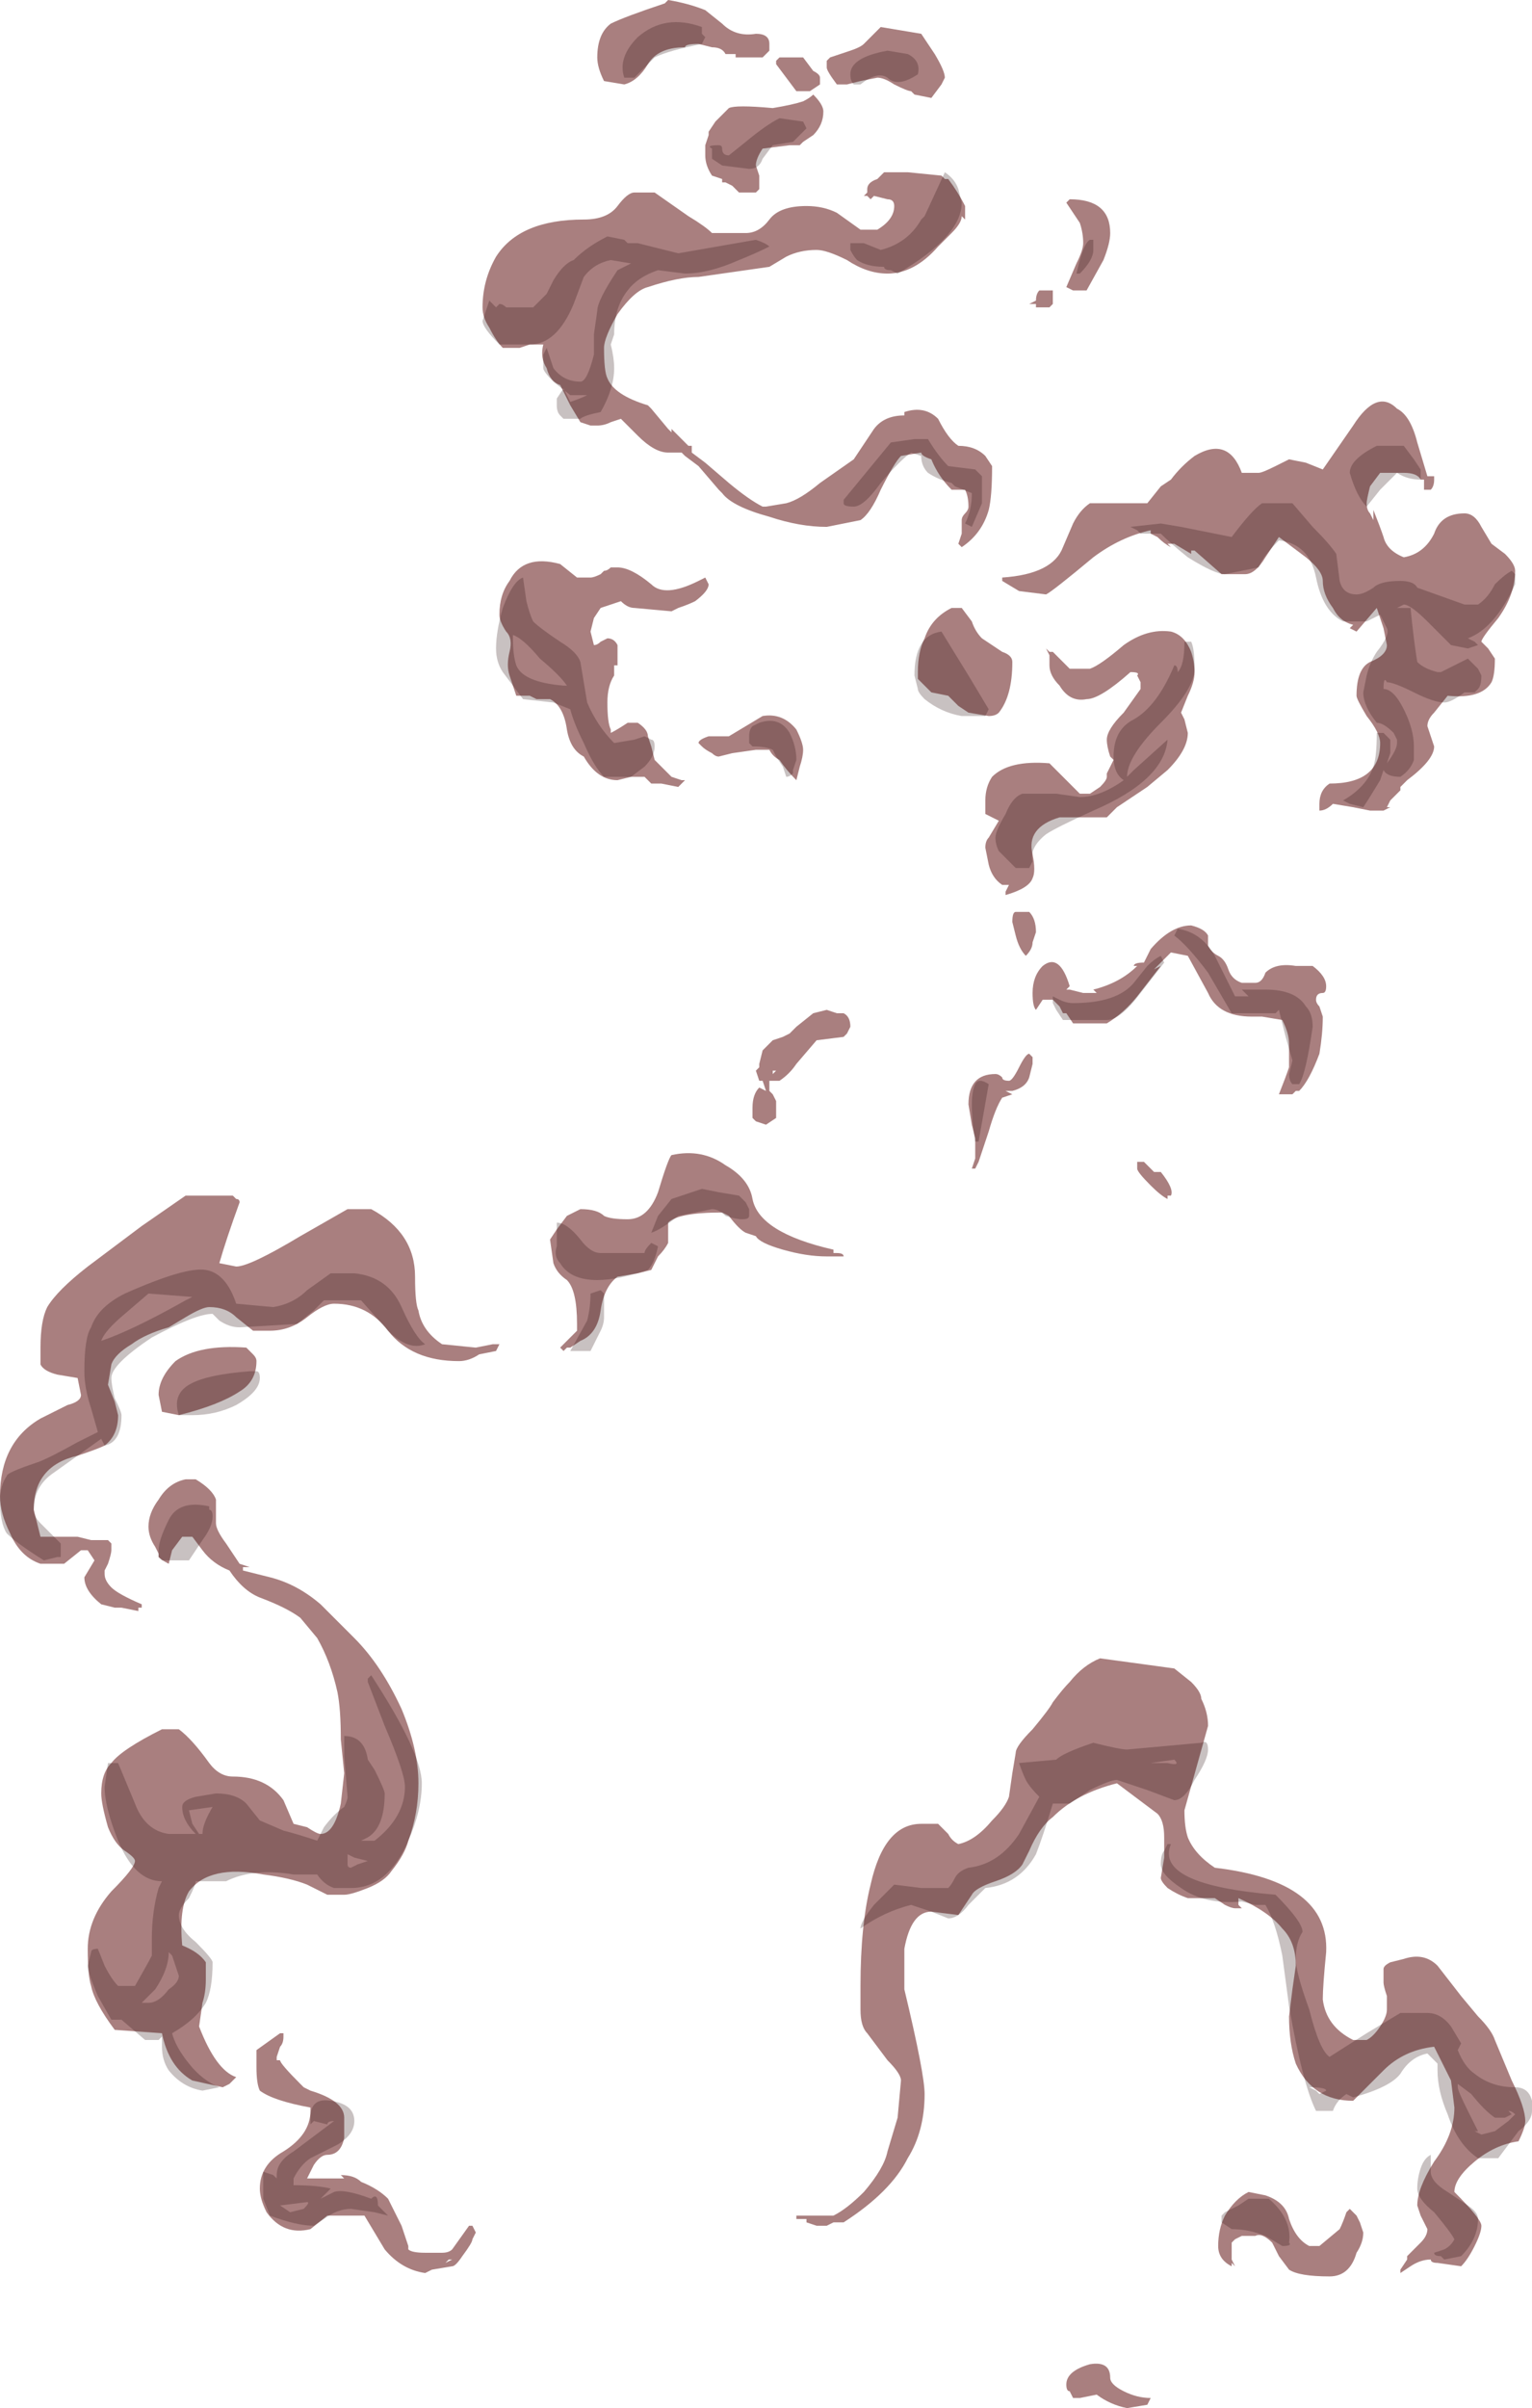 <?xml version="1.0" encoding="UTF-8" standalone="no"?>
<svg xmlns:ffdec="https://www.free-decompiler.com/flash" xmlns:xlink="http://www.w3.org/1999/xlink" ffdec:objectType="shape" height="35.65px" width="22.7px" xmlns="http://www.w3.org/2000/svg">
  <g transform="matrix(1.0, 0.0, 0.0, 1.0, 12.7, 38.9)">
    <path d="M1.15 -38.1 Q1.3 -37.85 1.3 -37.75 L1.25 -37.65 1.1 -37.45 0.85 -37.5 0.8 -37.55 Q0.75 -37.55 0.55 -37.65 0.4 -37.75 0.3 -37.75 L0.05 -37.7 -0.15 -37.65 -0.3 -37.65 Q-0.45 -37.85 -0.45 -37.9 L-0.45 -38.0 -0.4 -38.05 -0.1 -38.15 Q0.05 -38.2 0.1 -38.25 L0.35 -38.5 0.95 -38.4 1.15 -38.1 M1.3 -36.25 L1.35 -36.25 Q1.5 -36.05 1.6 -35.85 L1.6 -35.65 1.55 -35.7 Q1.55 -35.6 1.4 -35.45 L1.2 -35.25 Q0.85 -34.85 0.45 -34.85 0.15 -34.85 -0.15 -35.05 -0.45 -35.2 -0.6 -35.2 -0.85 -35.2 -1.05 -35.1 L-1.3 -34.95 -2.35 -34.8 Q-2.65 -34.8 -3.1 -34.65 -3.3 -34.6 -3.55 -34.25 -3.75 -33.9 -3.75 -33.75 -3.75 -33.4 -3.7 -33.3 -3.6 -33.05 -3.1 -32.9 L-3.05 -32.85 -2.8 -32.55 -2.75 -32.5 -2.75 -32.55 -2.5 -32.3 -2.45 -32.3 -2.45 -32.2 -2.25 -32.05 -1.9 -31.75 Q-1.6 -31.5 -1.4 -31.4 L-1.35 -31.4 -1.05 -31.45 Q-0.85 -31.5 -0.55 -31.75 L-0.05 -32.1 Q0.05 -32.25 0.25 -32.55 0.4 -32.75 0.7 -32.75 L0.7 -32.8 Q1.0 -32.9 1.2 -32.7 1.35 -32.4 1.5 -32.3 1.75 -32.3 1.9 -32.15 L2.0 -32.0 Q2.0 -31.55 1.95 -31.35 1.85 -31.0 1.55 -30.8 L1.5 -30.85 1.55 -31.0 1.55 -31.2 Q1.55 -31.25 1.6 -31.3 1.65 -31.35 1.65 -31.4 1.65 -31.55 1.6 -31.65 L1.4 -31.65 Q1.2 -31.85 1.1 -32.1 0.95 -32.15 0.95 -32.2 L0.65 -32.15 Q0.55 -32.05 0.35 -31.65 0.2 -31.3 0.05 -31.2 L-0.45 -31.1 Q-0.85 -31.1 -1.3 -31.25 -1.85 -31.4 -2.0 -31.6 L-2.05 -31.65 -2.35 -32.0 -2.55 -32.15 -2.6 -32.2 -2.8 -32.2 Q-3.0 -32.2 -3.25 -32.45 L-3.5 -32.7 -3.65 -32.65 Q-3.75 -32.6 -3.85 -32.6 L-3.95 -32.6 -4.1 -32.65 -4.25 -32.9 Q-4.35 -33.1 -4.4 -33.2 -4.55 -33.25 -4.6 -33.45 -4.7 -33.6 -4.65 -33.8 L-4.85 -33.8 -5.0 -33.75 -5.25 -33.75 Q-5.35 -33.85 -5.45 -34.05 -5.55 -34.2 -5.55 -34.35 -5.55 -34.75 -5.35 -35.1 -5.0 -35.65 -4.05 -35.65 -3.7 -35.65 -3.55 -35.85 -3.4 -36.05 -3.3 -36.05 L-3.0 -36.05 -2.5 -35.7 Q-2.25 -35.55 -2.15 -35.45 L-1.65 -35.45 Q-1.45 -35.45 -1.3 -35.65 -1.15 -35.85 -0.75 -35.85 -0.5 -35.85 -0.3 -35.75 L0.05 -35.5 0.3 -35.5 Q0.55 -35.65 0.55 -35.85 0.55 -35.95 0.45 -35.95 L0.25 -36.0 0.2 -35.95 0.15 -36.0 0.1 -36.0 0.15 -36.05 0.15 -36.1 Q0.15 -36.2 0.3 -36.25 L0.4 -36.35 0.75 -36.35 1.25 -36.3 1.3 -36.25 M3.15 -35.95 Q3.75 -35.95 3.75 -35.45 3.75 -35.3 3.65 -35.05 L3.4 -34.6 3.2 -34.6 3.1 -34.65 3.25 -35.0 Q3.35 -35.2 3.35 -35.3 3.35 -35.45 3.3 -35.6 L3.1 -35.9 3.15 -35.95 M2.9 -34.5 L2.9 -34.4 2.85 -34.35 2.65 -34.35 2.65 -34.4 2.55 -34.4 2.65 -34.45 Q2.65 -34.55 2.7 -34.6 L2.9 -34.6 2.9 -34.5 M5.7 -31.9 L5.95 -31.9 Q6.0 -31.9 6.2 -32.0 L6.4 -32.1 6.65 -32.05 6.9 -31.95 7.35 -32.6 Q7.7 -33.15 8.0 -32.85 8.2 -32.75 8.3 -32.35 L8.45 -31.85 8.55 -31.85 8.55 -31.8 Q8.55 -31.7 8.5 -31.65 L8.4 -31.65 8.4 -31.8 8.35 -31.8 Q8.3 -31.9 8.1 -31.9 L7.75 -31.9 7.6 -31.7 Q7.55 -31.5 7.55 -31.45 7.55 -31.35 7.6 -31.3 L7.65 -31.2 7.65 -31.35 Q7.75 -31.1 7.8 -30.95 7.85 -30.75 8.1 -30.65 8.4 -30.7 8.55 -31.0 8.65 -31.3 9.0 -31.3 9.15 -31.3 9.25 -31.1 L9.4 -30.85 9.6 -30.7 Q9.75 -30.55 9.75 -30.45 9.75 -30.1 9.5 -29.75 9.25 -29.45 9.25 -29.4 L9.35 -29.3 9.45 -29.15 Q9.45 -28.9 9.4 -28.8 9.25 -28.55 8.75 -28.6 L8.55 -28.35 Q8.45 -28.25 8.45 -28.15 L8.55 -27.85 Q8.55 -27.65 8.15 -27.35 L8.05 -27.25 8.05 -27.2 7.9 -27.05 7.85 -26.95 7.9 -26.95 7.8 -26.9 7.6 -26.9 7.35 -26.95 7.05 -27.0 Q6.95 -26.9 6.85 -26.9 L6.85 -27.0 Q6.85 -27.2 7.0 -27.3 7.75 -27.3 7.75 -27.9 7.75 -28.05 7.55 -28.3 7.4 -28.55 7.4 -28.6 7.4 -29.0 7.6 -29.1 7.85 -29.2 7.85 -29.35 L7.8 -29.6 7.7 -29.9 7.4 -29.55 7.3 -29.6 7.35 -29.65 Q7.15 -29.7 7.05 -29.9 6.9 -30.1 6.9 -30.3 6.9 -30.45 6.65 -30.65 L6.25 -30.95 6.05 -30.65 Q5.9 -30.4 5.75 -30.4 L5.4 -30.4 5.0 -30.75 4.95 -30.75 4.95 -30.7 4.7 -30.85 4.6 -30.85 4.65 -30.8 Q4.55 -30.85 4.45 -30.95 L4.35 -31.0 4.35 -31.05 Q3.9 -30.95 3.5 -30.65 2.9 -30.15 2.8 -30.1 L2.4 -30.15 2.15 -30.3 2.15 -30.35 Q2.9 -30.4 3.05 -30.8 L3.2 -31.15 Q3.3 -31.35 3.45 -31.45 L4.3 -31.45 4.5 -31.7 4.65 -31.8 Q4.8 -32.0 5.0 -32.15 5.5 -32.45 5.7 -31.9 M1.4 -29.9 L1.55 -29.9 1.7 -29.7 Q1.75 -29.55 1.85 -29.45 L2.15 -29.25 Q2.3 -29.2 2.3 -29.1 2.3 -28.6 2.1 -28.35 2.05 -28.3 1.95 -28.3 L1.65 -28.35 1.5 -28.45 Q1.4 -28.55 1.35 -28.6 L1.1 -28.65 0.9 -28.85 0.9 -28.95 Q0.9 -29.25 1.0 -29.45 1.1 -29.75 1.4 -29.9 M2.85 -29.25 L2.9 -29.25 3.15 -29.0 3.45 -29.0 Q3.6 -29.05 3.95 -29.35 4.3 -29.6 4.65 -29.55 4.85 -29.5 4.95 -29.25 5.0 -29.1 5.0 -28.95 5.0 -28.8 4.9 -28.6 L4.8 -28.35 4.85 -28.25 4.9 -28.05 Q4.9 -27.8 4.6 -27.5 L4.3 -27.25 3.85 -26.95 3.7 -26.8 3.0 -26.8 Q2.5 -26.65 2.6 -26.25 2.65 -26.0 2.6 -25.9 2.55 -25.75 2.2 -25.65 L2.2 -25.7 2.25 -25.8 2.15 -25.8 Q2.0 -25.9 1.95 -26.1 L1.9 -26.35 Q1.9 -26.45 1.95 -26.5 L2.1 -26.75 Q2.0 -26.8 1.9 -26.85 1.9 -26.9 1.9 -27.05 1.9 -27.25 2.0 -27.4 2.25 -27.65 2.85 -27.6 L3.3 -27.15 3.45 -27.15 3.6 -27.25 Q3.7 -27.35 3.7 -27.4 L3.7 -27.45 3.8 -27.65 3.75 -27.7 Q3.7 -27.85 3.7 -27.95 3.7 -28.1 3.95 -28.35 L4.2 -28.7 4.2 -28.8 4.15 -28.9 Q4.2 -28.95 4.05 -28.95 3.6 -28.55 3.4 -28.55 3.15 -28.5 3.0 -28.75 2.85 -28.9 2.85 -29.05 L2.85 -29.2 2.8 -29.3 2.85 -29.25 M6.75 -24.6 Q6.95 -24.45 6.95 -24.3 6.95 -24.2 6.9 -24.2 6.8 -24.2 6.8 -24.1 6.8 -24.05 6.85 -24.0 L6.9 -23.85 Q6.9 -23.6 6.85 -23.3 6.7 -22.9 6.55 -22.75 L6.5 -22.75 6.45 -22.7 6.25 -22.7 Q6.35 -22.95 6.4 -23.1 L6.4 -23.45 Q6.4 -23.6 6.3 -23.8 L6.0 -23.85 5.85 -23.85 Q5.35 -23.85 5.2 -24.2 L4.9 -24.75 4.65 -24.8 4.4 -24.55 4.5 -24.6 4.15 -24.15 Q3.95 -23.9 3.7 -23.75 L3.2 -23.75 3.1 -23.9 3.05 -23.9 3.0 -24.0 Q2.95 -24.05 2.9 -24.1 L2.75 -24.1 2.65 -23.95 Q2.6 -24.0 2.6 -24.2 2.6 -24.45 2.75 -24.6 3.0 -24.8 3.15 -24.3 L3.1 -24.25 3.15 -24.25 3.35 -24.2 3.55 -24.2 3.5 -24.25 Q3.9 -24.35 4.15 -24.6 L4.1 -24.6 Q4.1 -24.65 4.25 -24.65 L4.35 -24.85 Q4.65 -25.2 4.95 -25.2 5.15 -25.15 5.2 -25.05 L5.2 -24.9 Q5.25 -24.8 5.35 -24.75 5.45 -24.7 5.5 -24.55 5.55 -24.4 5.7 -24.35 L5.9 -24.35 Q6.0 -24.35 6.05 -24.5 6.2 -24.65 6.5 -24.6 L6.75 -24.6 M2.4 -25.4 L2.55 -25.4 Q2.65 -25.3 2.65 -25.1 L2.6 -24.95 Q2.6 -24.85 2.5 -24.75 2.4 -24.85 2.35 -25.05 L2.3 -25.25 Q2.3 -25.4 2.35 -25.4 L2.4 -25.4 M2.6 -23.25 L2.6 -23.15 2.55 -22.95 Q2.5 -22.8 2.3 -22.75 L2.2 -22.75 2.3 -22.7 2.15 -22.65 Q2.05 -22.5 1.95 -22.15 L1.8 -21.7 1.75 -21.6 1.7 -21.6 1.75 -21.75 1.75 -22.05 1.7 -22.25 1.65 -22.55 Q1.65 -23.0 2.05 -23.0 2.1 -23.0 2.15 -22.95 2.15 -22.9 2.25 -22.9 2.3 -22.9 2.4 -23.1 2.5 -23.3 2.55 -23.3 L2.6 -23.25 M4.15 -21.6 Q4.15 -21.65 4.15 -21.7 L4.25 -21.7 4.4 -21.55 4.5 -21.55 Q4.7 -21.3 4.65 -21.2 L4.6 -21.2 4.6 -21.15 Q4.5 -21.2 4.35 -21.35 4.15 -21.55 4.15 -21.6 M4.7 -14.2 L4.95 -14.0 Q5.1 -13.85 5.1 -13.75 5.2 -13.55 5.2 -13.35 L4.85 -12.1 Q4.85 -11.85 4.9 -11.7 5.0 -11.45 5.3 -11.25 7.0 -11.05 6.95 -10.0 6.9 -9.5 6.9 -9.3 6.95 -8.9 7.35 -8.7 L7.55 -8.7 Q7.65 -8.75 7.75 -8.9 7.85 -9.05 7.85 -9.15 L7.85 -9.35 Q7.8 -9.5 7.8 -9.55 L7.8 -9.75 Q7.8 -9.8 7.9 -9.85 L8.1 -9.9 Q8.4 -10.0 8.6 -9.8 L8.95 -9.35 9.2 -9.05 Q9.4 -8.85 9.45 -8.7 L9.7 -8.1 Q9.9 -7.7 9.9 -7.5 9.9 -7.4 9.8 -7.2 9.45 -7.15 9.15 -6.9 8.85 -6.65 8.85 -6.45 9.25 -6.05 9.25 -5.95 9.25 -5.85 9.15 -5.65 9.05 -5.45 8.95 -5.35 L8.6 -5.4 Q8.5 -5.4 8.5 -5.45 8.35 -5.45 8.2 -5.35 L8.05 -5.25 8.05 -5.3 8.15 -5.45 8.15 -5.5 8.35 -5.7 Q8.45 -5.8 8.45 -5.9 L8.35 -6.1 8.3 -6.25 Q8.3 -6.5 8.55 -6.9 8.85 -7.3 8.85 -7.7 L8.8 -8.1 8.55 -8.6 Q8.1 -8.55 7.8 -8.25 L7.35 -7.8 Q6.75 -7.8 6.5 -8.35 6.4 -8.65 6.4 -9.05 L6.45 -9.45 6.5 -9.8 Q6.5 -10.15 6.3 -10.35 6.1 -10.6 5.65 -10.8 L5.65 -10.7 5.7 -10.65 5.6 -10.65 Q5.55 -10.65 5.45 -10.7 L5.3 -10.8 4.9 -10.8 Q4.75 -10.85 4.6 -10.95 4.5 -11.05 4.5 -11.1 L4.55 -11.4 4.55 -11.7 Q4.55 -11.95 4.45 -12.05 L3.85 -12.5 Q3.25 -12.35 2.9 -12.0 2.7 -11.85 2.55 -11.5 L2.45 -11.3 Q2.35 -11.15 2.05 -11.05 1.75 -10.95 1.7 -10.85 L1.5 -10.55 1.1 -10.6 Q0.8 -10.6 0.7 -10.05 L0.7 -9.45 Q1.0 -8.2 1.0 -7.9 1.0 -7.35 0.75 -6.95 0.5 -6.45 -0.2 -6.0 L-0.35 -6.0 -0.45 -5.95 -0.6 -5.95 -0.75 -6.0 -0.75 -6.05 -0.9 -6.05 -0.9 -6.1 -0.35 -6.1 Q-0.15 -6.2 0.1 -6.45 0.4 -6.8 0.45 -7.05 L0.6 -7.55 0.65 -8.1 Q0.65 -8.2 0.45 -8.4 L0.15 -8.8 Q0.05 -8.9 0.05 -9.15 L0.05 -9.5 Q0.05 -10.4 0.2 -11.0 0.4 -11.9 0.95 -11.9 L1.2 -11.9 1.35 -11.75 Q1.4 -11.65 1.5 -11.6 1.75 -11.65 2.0 -11.95 2.2 -12.15 2.25 -12.3 L2.3 -12.65 2.35 -12.95 Q2.35 -13.05 2.6 -13.3 2.85 -13.6 2.9 -13.7 3.05 -13.9 3.15 -14.0 3.35 -14.25 3.6 -14.35 L4.7 -14.2 M5.6 -5.75 L5.55 -5.7 Q5.55 -5.65 5.55 -5.6 L5.55 -5.45 5.6 -5.35 5.55 -5.4 5.55 -5.35 Q5.35 -5.45 5.35 -5.65 5.35 -5.9 5.45 -6.1 5.6 -6.35 5.8 -6.45 L6.05 -6.4 Q6.35 -6.3 6.4 -6.05 6.5 -5.75 6.7 -5.65 L6.85 -5.65 7.15 -5.9 Q7.2 -6.0 7.25 -6.15 L7.3 -6.2 7.4 -6.1 7.45 -6.0 7.5 -5.85 Q7.5 -5.7 7.4 -5.55 7.3 -5.2 7.0 -5.2 6.55 -5.2 6.4 -5.3 L6.25 -5.5 6.15 -5.7 Q6.0 -5.85 5.9 -5.8 L5.7 -5.8 5.6 -5.75 M3.45 -3.9 Q3.75 -3.95 3.75 -3.7 3.75 -3.6 3.95 -3.5 4.15 -3.4 4.35 -3.4 L4.3 -3.3 4.0 -3.25 Q3.75 -3.3 3.55 -3.45 L3.3 -3.4 3.2 -3.4 3.15 -3.5 Q3.1 -3.5 3.1 -3.6 3.1 -3.8 3.45 -3.9 M-3.45 -37.65 L-3.75 -37.7 Q-3.85 -37.9 -3.85 -38.05 -3.85 -38.4 -3.65 -38.55 -3.45 -38.65 -2.85 -38.85 L-2.8 -38.9 Q-2.5 -38.85 -2.25 -38.75 L-2.0 -38.55 Q-1.8 -38.35 -1.5 -38.4 -1.3 -38.4 -1.3 -38.25 L-1.3 -38.15 -1.4 -38.05 -1.8 -38.05 -1.8 -38.1 -1.95 -38.1 Q-2.0 -38.2 -2.15 -38.2 L-2.35 -38.25 Q-2.55 -38.25 -2.55 -38.2 -2.95 -38.2 -3.1 -37.95 -3.25 -37.7 -3.45 -37.65 M-0.8 -38.05 L-0.65 -37.85 Q-0.55 -37.8 -0.55 -37.75 -0.55 -37.7 -0.55 -37.65 L-0.7 -37.55 -0.9 -37.55 -1.2 -37.95 -1.2 -38.0 -1.15 -38.05 -0.8 -38.05 M-0.8 -37.4 Q-0.7 -37.45 -0.65 -37.5 -0.5 -37.35 -0.5 -37.25 -0.5 -37.05 -0.65 -36.9 L-0.8 -36.8 -0.85 -36.75 -1.0 -36.75 -1.4 -36.7 Q-1.5 -36.55 -1.5 -36.45 L-1.45 -36.3 -1.45 -36.1 -1.5 -36.05 -1.75 -36.05 -1.85 -36.15 -1.95 -36.2 -2.0 -36.2 -2.0 -36.25 -2.15 -36.3 Q-2.25 -36.45 -2.25 -36.6 L-2.25 -36.75 -2.2 -36.9 -2.2 -36.95 -2.1 -37.1 -1.9 -37.3 Q-1.8 -37.35 -1.25 -37.3 -0.95 -37.35 -0.8 -37.4 M-3.8 -30.4 L-3.75 -30.45 Q-3.7 -30.45 -3.65 -30.5 L-3.55 -30.5 Q-3.35 -30.5 -3.05 -30.25 -2.85 -30.05 -2.35 -30.3 L-2.25 -30.35 -2.2 -30.25 Q-2.2 -30.15 -2.4 -30.0 -2.5 -29.95 -2.65 -29.9 L-2.75 -29.85 -3.3 -29.9 Q-3.4 -29.9 -3.5 -30.0 L-3.8 -29.9 -3.9 -29.75 -3.95 -29.55 -3.9 -29.35 Q-3.85 -29.35 -3.8 -29.4 L-3.7 -29.45 Q-3.6 -29.45 -3.55 -29.35 L-3.55 -29.25 Q-3.55 -29.15 -3.55 -29.05 L-3.6 -29.05 -3.6 -28.9 Q-3.7 -28.75 -3.7 -28.5 -3.7 -28.2 -3.65 -28.1 L-3.65 -28.05 Q-3.55 -28.1 -3.4 -28.2 L-3.25 -28.2 Q-3.1 -28.1 -3.1 -28.0 L-3.05 -27.85 -3.0 -27.65 -2.75 -27.4 -2.6 -27.35 -2.55 -27.35 -2.65 -27.25 -2.9 -27.3 -3.05 -27.3 -3.15 -27.4 -3.35 -27.4 -3.55 -27.35 Q-3.85 -27.35 -4.05 -27.7 -4.25 -27.8 -4.3 -28.1 -4.35 -28.45 -4.55 -28.55 L-4.75 -28.55 -4.85 -28.6 -5.05 -28.6 Q-5.1 -28.75 -5.15 -28.9 -5.2 -29.05 -5.15 -29.25 -5.1 -29.45 -5.2 -29.55 -5.3 -29.7 -5.3 -29.8 -5.3 -30.1 -5.15 -30.3 -4.95 -30.7 -4.4 -30.55 L-4.15 -30.35 Q-4.05 -30.35 -3.95 -30.35 -3.9 -30.35 -3.8 -30.4 M-1.3 -27.8 L-1.5 -27.8 -1.85 -27.75 -2.05 -27.7 Q-2.1 -27.7 -2.15 -27.75 -2.25 -27.8 -2.3 -27.85 L-2.35 -27.9 Q-2.35 -27.95 -2.2 -28.0 -2.1 -28.0 -1.9 -28.0 L-1.4 -28.3 Q-1.1 -28.35 -0.9 -28.1 -0.8 -27.9 -0.8 -27.8 -0.8 -27.7 -0.85 -27.55 L-0.9 -27.35 Q-1.05 -27.5 -1.15 -27.65 -1.25 -27.7 -1.3 -27.8 M-0.2 -23.9 Q-0.1 -23.85 -0.1 -23.7 L-0.15 -23.6 -0.2 -23.55 -0.6 -23.5 -0.9 -23.15 Q-1.0 -23.0 -1.15 -22.9 L-1.3 -22.9 -1.3 -22.75 -1.25 -22.7 -1.2 -22.6 -1.2 -22.35 -1.35 -22.25 -1.5 -22.3 -1.55 -22.35 -1.55 -22.5 Q-1.55 -22.7 -1.45 -22.8 L-1.35 -22.75 -1.4 -22.9 -1.45 -22.9 -1.5 -23.05 -1.45 -23.1 -1.45 -23.15 -1.4 -23.35 -1.25 -23.5 -1.1 -23.55 -1.0 -23.6 -0.9 -23.7 -0.65 -23.9 -0.45 -23.95 -0.3 -23.9 -0.2 -23.9 M-1.2 -23.05 L-1.25 -23.05 -1.25 -23.0 -1.2 -23.05 M-1.95 -21.65 Q-1.6 -21.45 -1.55 -21.15 -1.45 -20.65 -0.35 -20.4 L-0.35 -20.35 -0.3 -20.35 Q-0.2 -20.35 -0.2 -20.3 L-0.45 -20.3 Q-0.75 -20.3 -1.1 -20.4 -1.45 -20.5 -1.5 -20.6 L-1.65 -20.65 Q-1.75 -20.7 -1.9 -20.9 L-2.0 -20.95 Q-2.65 -20.95 -2.8 -20.8 L-2.8 -20.5 Q-2.85 -20.4 -2.95 -20.3 L-3.05 -20.1 -3.25 -20.05 -3.55 -20.0 Q-3.75 -19.85 -3.8 -19.5 -3.85 -19.15 -4.1 -19.05 L-4.25 -18.95 -4.3 -18.95 -4.35 -18.9 -4.4 -18.95 -4.15 -19.2 -4.15 -19.3 Q-4.15 -19.8 -4.3 -19.95 -4.45 -20.05 -4.5 -20.2 L-4.55 -20.55 -4.45 -20.7 -4.3 -20.9 -4.1 -21.0 Q-3.85 -21.0 -3.75 -20.9 -3.65 -20.85 -3.4 -20.85 -3.1 -20.85 -2.95 -21.25 -2.8 -21.75 -2.75 -21.8 -2.3 -21.9 -1.95 -21.65 M-6.5 -19.5 Q-6.45 -19.2 -6.15 -19.0 L-5.65 -18.95 -5.4 -19.0 -5.3 -19.0 -5.35 -18.9 -5.6 -18.85 Q-5.75 -18.75 -5.9 -18.75 -6.6 -18.75 -6.95 -19.2 -7.25 -19.6 -7.75 -19.6 -7.9 -19.6 -8.15 -19.4 -8.4 -19.2 -8.7 -19.2 L-8.95 -19.2 -9.2 -19.4 Q-9.35 -19.55 -9.6 -19.55 -9.7 -19.55 -9.95 -19.4 L-10.2 -19.25 Q-10.55 -19.15 -10.75 -19.0 -11.0 -18.85 -11.05 -18.7 L-11.1 -18.4 -11.0 -18.15 -10.95 -17.95 Q-10.95 -17.65 -11.15 -17.5 -11.25 -17.45 -11.55 -17.35 -12.2 -17.2 -12.2 -16.55 L-12.1 -16.15 -11.55 -16.15 -11.35 -16.1 -11.1 -16.1 -11.05 -16.05 -11.05 -15.95 Q-11.05 -15.9 -11.1 -15.75 L-11.15 -15.65 -11.15 -15.6 Q-11.15 -15.5 -11.05 -15.4 -10.95 -15.3 -10.6 -15.15 L-10.6 -15.1 -10.65 -15.1 -10.65 -15.05 -10.9 -15.1 -11.0 -15.1 -11.2 -15.15 Q-11.45 -15.35 -11.45 -15.55 L-11.3 -15.8 -11.4 -15.95 -11.5 -15.95 -11.75 -15.75 -12.1 -15.75 Q-12.4 -15.85 -12.55 -16.2 -12.7 -16.5 -12.7 -16.75 -12.7 -17.55 -12.1 -17.9 L-11.7 -18.1 Q-11.5 -18.15 -11.5 -18.25 L-11.55 -18.5 -11.85 -18.55 Q-12.05 -18.6 -12.1 -18.7 L-12.1 -18.95 Q-12.1 -19.35 -12.0 -19.55 -11.85 -19.8 -11.4 -20.15 L-10.6 -20.75 -9.95 -21.2 -9.25 -21.2 -9.2 -21.15 Q-9.15 -21.15 -9.15 -21.1 -9.35 -20.55 -9.45 -20.2 L-9.2 -20.15 Q-9.0 -20.15 -8.25 -20.6 L-7.55 -21.0 -7.2 -21.0 Q-6.55 -20.65 -6.55 -20.0 -6.55 -19.6 -6.5 -19.5 M-10.35 -18.25 Q-10.35 -18.5 -10.1 -18.75 -9.75 -19.0 -9.05 -18.95 L-8.95 -18.85 Q-8.9 -18.8 -8.9 -18.75 -8.9 -18.45 -9.15 -18.3 -9.45 -18.1 -10.05 -17.95 L-10.3 -18.0 -10.35 -18.25 M-9.8 -17.0 Q-9.55 -16.85 -9.5 -16.7 L-9.5 -16.35 Q-9.5 -16.25 -9.35 -16.05 L-9.15 -15.75 -9.0 -15.7 -9.1 -15.7 -9.1 -15.65 Q-8.9 -15.6 -8.7 -15.55 -8.3 -15.45 -7.95 -15.15 L-7.45 -14.65 Q-7.05 -14.25 -6.75 -13.6 -6.5 -13.0 -6.5 -12.5 -6.5 -12.05 -6.65 -11.65 -6.7 -11.45 -6.9 -11.2 -7.0 -11.05 -7.25 -10.95 -7.5 -10.85 -7.6 -10.85 L-7.85 -10.85 -8.15 -11.0 Q-8.4 -11.1 -8.8 -11.15 -9.6 -11.3 -9.9 -10.9 -10.05 -10.65 -10.0 -10.1 -9.75 -10.0 -9.65 -9.85 -9.65 -9.8 -9.65 -9.6 -9.65 -9.4 -9.7 -9.25 L-9.75 -8.9 Q-9.5 -8.25 -9.2 -8.15 L-9.3 -8.05 -9.4 -8.0 -9.85 -8.1 Q-10.2 -8.3 -10.3 -8.8 L-11.0 -8.85 Q-11.3 -9.25 -11.35 -9.5 -11.4 -9.65 -11.4 -10.05 -11.4 -10.5 -11.05 -10.9 -10.7 -11.25 -10.7 -11.35 -10.7 -11.4 -10.85 -11.5 -11.0 -11.6 -11.1 -11.85 -11.2 -12.2 -11.2 -12.35 -11.2 -12.65 -11.05 -12.8 -10.9 -13.0 -10.3 -13.3 L-10.05 -13.3 Q-9.85 -13.15 -9.6 -12.8 -9.45 -12.6 -9.25 -12.6 -8.75 -12.6 -8.5 -12.25 L-8.35 -11.9 -8.15 -11.85 Q-8.0 -11.75 -7.95 -11.75 -7.75 -11.75 -7.65 -12.2 L-7.6 -12.65 -7.65 -13.15 Q-7.65 -13.6 -7.7 -13.85 -7.8 -14.3 -8.0 -14.65 L-8.25 -14.95 Q-8.45 -15.1 -8.85 -15.25 -9.1 -15.35 -9.3 -15.65 -9.55 -15.75 -9.7 -15.95 L-9.85 -16.15 -10.0 -16.15 -10.15 -15.95 -10.2 -15.75 Q-10.3 -15.8 -10.35 -15.85 L-10.35 -15.9 -10.4 -16.0 Q-10.5 -16.15 -10.5 -16.3 -10.5 -16.5 -10.35 -16.7 -10.2 -16.95 -9.95 -17.0 L-9.8 -17.0 M-9.1 -14.4 L-9.1 -14.4 M-8.75 -8.4 L-8.75 -8.4 M-8.9 -8.3 L-8.9 -8.55 -8.55 -8.8 -8.5 -8.8 -8.5 -8.75 Q-8.5 -8.65 -8.55 -8.6 L-8.6 -8.45 -8.6 -8.4 -8.55 -8.4 Q-8.55 -8.35 -8.25 -8.05 L-8.2 -8.0 -8.1 -7.95 Q-7.6 -7.8 -7.6 -7.55 L-7.6 -7.25 Q-7.65 -7.0 -7.85 -7.0 -7.95 -7.0 -8.05 -6.85 L-8.15 -6.65 -7.6 -6.65 -7.65 -6.7 Q-7.45 -6.7 -7.35 -6.6 -7.1 -6.5 -6.95 -6.35 L-6.75 -5.95 -6.65 -5.65 -6.65 -5.6 Q-6.6 -5.55 -6.4 -5.55 L-6.15 -5.55 Q-6.05 -5.55 -6.0 -5.6 L-5.75 -5.95 -5.7 -5.95 -5.65 -5.85 -5.7 -5.75 Q-5.7 -5.7 -5.85 -5.5 -5.95 -5.35 -6.0 -5.35 L-6.3 -5.3 -6.4 -5.25 Q-6.75 -5.3 -7.0 -5.6 L-7.3 -6.1 -7.85 -6.1 -8.1 -5.9 Q-8.5 -5.8 -8.75 -6.15 -8.85 -6.35 -8.85 -6.5 -8.85 -6.85 -8.5 -7.05 -8.1 -7.3 -8.1 -7.65 L-8.1 -7.7 Q-8.65 -7.8 -8.85 -7.95 -8.9 -8.05 -8.9 -8.3 M-8.45 -8.15 L-8.45 -8.15 M-6.0 -5.45 L-6.05 -5.45 -6.1 -5.4 -6.0 -5.45" fill="#540000" fill-opacity="0.502" fill-rule="evenodd" stroke="none"/>
    <path d="M0.75 -38.1 Q0.95 -38.0 0.9 -37.8 0.6 -37.6 0.45 -37.75 0.3 -37.85 0.05 -37.65 L-0.05 -37.65 Q-0.1 -37.7 -0.1 -37.8 -0.1 -38.05 0.45 -38.15 L0.75 -38.1 M1.0 -35.7 L1.3 -36.35 Q1.45 -36.25 1.5 -36.1 L1.55 -35.9 Q1.55 -35.4 0.6 -34.85 L0.5 -34.9 Q0.4 -34.9 0.4 -34.95 0.15 -34.95 0.0 -35.05 -0.05 -35.1 -0.1 -35.2 L-0.1 -35.3 0.1 -35.3 0.35 -35.2 Q0.75 -35.3 0.95 -35.65 L1.0 -35.7 M3.3 -34.85 L3.25 -34.85 Q3.35 -35.3 3.45 -35.35 L3.5 -35.35 3.5 -35.2 Q3.5 -35.05 3.3 -34.85 M1.35 -32.0 L1.75 -31.95 1.85 -31.85 1.85 -31.45 1.7 -31.1 1.6 -31.15 Q1.7 -31.35 1.7 -31.6 L1.45 -31.7 1.4 -31.75 Q1.2 -31.8 1.05 -31.9 0.95 -32.0 0.95 -32.15 L0.8 -32.2 Q0.65 -32.1 0.35 -31.75 0.1 -31.4 -0.05 -31.4 -0.2 -31.4 -0.2 -31.45 L-0.2 -31.5 0.5 -32.35 0.85 -32.4 1.05 -32.4 Q1.2 -32.15 1.35 -32.0 M0.9 -28.7 L0.85 -28.9 Q0.85 -29.5 1.25 -29.55 L1.65 -28.9 1.95 -28.4 1.9 -28.3 1.55 -28.3 Q1.25 -28.35 1.0 -28.55 0.9 -28.65 0.9 -28.7 M4.8 -31.1 L5.55 -30.95 Q5.85 -31.35 6.0 -31.45 L6.45 -31.45 6.75 -31.1 Q7.0 -30.85 7.1 -30.7 L7.15 -30.3 Q7.2 -30.1 7.4 -30.1 7.5 -30.1 7.65 -30.2 7.75 -30.3 8.05 -30.3 8.25 -30.3 8.3 -30.2 L9.0 -29.95 9.2 -29.95 Q9.35 -30.05 9.45 -30.25 9.6 -30.4 9.7 -30.45 L9.75 -30.4 9.75 -30.25 Q9.45 -29.6 9.05 -29.45 L9.15 -29.4 9.2 -29.35 9.05 -29.3 8.8 -29.35 8.45 -29.7 Q8.2 -29.95 8.1 -29.95 L8.0 -29.9 8.2 -29.9 Q8.25 -29.4 8.3 -29.1 8.4 -29.0 8.6 -28.95 L8.65 -28.95 9.05 -29.15 9.2 -29.0 9.25 -28.9 Q9.25 -28.75 9.2 -28.7 L9.15 -28.65 9.0 -28.65 Q8.8 -28.5 8.7 -28.5 8.55 -28.5 8.25 -28.65 7.95 -28.8 7.85 -28.8 7.8 -28.9 7.8 -28.7 7.95 -28.7 8.1 -28.4 8.25 -28.1 8.25 -27.85 L8.25 -27.65 Q8.2 -27.5 8.05 -27.4 7.85 -27.4 7.8 -27.5 L7.75 -27.35 Q7.6 -27.1 7.5 -26.95 L7.3 -27.0 7.2 -27.05 Q7.55 -27.25 7.65 -27.55 7.7 -27.7 7.7 -28.05 L7.8 -28.05 7.9 -27.95 7.9 -27.75 7.85 -27.6 Q8.0 -27.8 8.0 -27.9 L8.0 -27.95 7.95 -28.05 Q7.8 -28.2 7.7 -28.2 7.5 -28.45 7.5 -28.65 L7.55 -28.9 Q7.6 -29.1 7.7 -29.25 7.9 -29.5 7.85 -29.6 L7.75 -29.8 7.55 -29.7 7.2 -29.7 Q6.9 -29.85 6.8 -30.35 6.7 -30.85 6.25 -30.9 6.0 -30.65 5.95 -30.5 L5.45 -30.4 Q5.3 -30.4 4.9 -30.65 4.65 -30.85 4.5 -31.0 L4.2 -31.0 4.15 -31.05 4.05 -31.1 4.5 -31.15 4.8 -31.1 M4.95 -29.4 Q5.0 -29.3 5.0 -29.0 5.0 -28.7 4.5 -28.2 4.0 -27.7 4.0 -27.4 L4.1 -27.5 4.6 -27.95 Q4.55 -27.35 3.5 -26.9 2.95 -26.65 2.8 -26.55 2.55 -26.35 2.6 -26.15 L2.55 -26.05 2.35 -26.05 2.1 -26.3 Q2.05 -26.4 2.05 -26.5 2.05 -26.6 2.2 -26.85 2.3 -27.1 2.45 -27.15 L2.95 -27.15 3.3 -27.1 Q3.6 -27.1 3.95 -27.35 3.8 -27.45 3.8 -27.7 3.8 -28.1 4.1 -28.25 4.45 -28.45 4.7 -29.05 4.75 -29.05 4.75 -28.95 4.85 -29.05 4.85 -29.4 L4.95 -29.4 M8.35 -31.95 L8.35 -31.8 Q8.15 -31.8 8.0 -31.9 L7.75 -31.65 7.55 -31.4 Q7.4 -31.55 7.3 -31.9 7.3 -32.1 7.7 -32.3 L8.1 -32.3 8.25 -32.1 8.35 -31.95 M6.05 -23.9 L5.55 -23.9 5.2 -24.5 Q4.9 -24.9 4.7 -25.05 L4.75 -25.15 Q5.1 -25.1 5.3 -24.75 5.5 -24.35 5.6 -24.15 L5.8 -24.15 5.7 -24.25 6.05 -24.25 Q6.5 -24.25 6.65 -24.0 6.75 -23.9 6.75 -23.7 6.65 -23.0 6.55 -22.85 L6.45 -22.85 Q6.4 -22.9 6.4 -23.0 L6.45 -23.2 6.35 -23.55 6.25 -23.95 6.2 -23.9 6.05 -23.9 M1.8 -22.0 L1.75 -22.0 Q1.7 -22.3 1.7 -22.55 1.7 -22.75 1.75 -22.85 1.8 -22.95 1.95 -22.85 L1.8 -22.0 M4.55 -24.65 L4.2 -24.2 Q3.9 -23.8 3.7 -23.8 L3.05 -23.8 2.95 -23.95 2.9 -24.05 2.9 -24.15 3.0 -24.1 Q3.1 -24.05 3.2 -24.05 3.85 -24.05 4.1 -24.35 L4.3 -24.6 Q4.4 -24.7 4.5 -24.75 L4.55 -24.65 M5.9 -10.7 L5.7 -10.75 Q5.15 -10.7 4.8 -10.95 4.5 -11.15 4.5 -11.3 4.5 -11.45 4.55 -11.5 L4.6 -11.6 4.65 -11.6 Q4.4 -11.0 6.2 -10.85 6.6 -10.45 6.6 -10.3 6.5 -10.15 6.5 -9.9 6.5 -9.7 6.7 -9.15 6.85 -8.55 7.0 -8.45 L7.55 -8.8 8.05 -9.1 8.45 -9.1 Q8.65 -9.1 8.8 -8.9 L8.95 -8.65 8.9 -8.55 Q9.0 -8.3 9.15 -8.2 9.4 -8.0 9.75 -8.0 9.95 -8.0 10.0 -7.8 L10.0 -7.65 Q10.0 -7.5 9.8 -7.35 L9.5 -6.95 9.2 -6.95 Q8.9 -7.15 8.75 -7.6 8.6 -7.95 8.6 -8.25 L8.6 -8.35 8.45 -8.5 Q8.2 -8.45 8.05 -8.2 7.9 -8.0 7.35 -7.85 L7.25 -7.9 Q7.1 -7.8 7.05 -7.65 L6.8 -7.65 Q6.6 -8.05 6.4 -9.2 L6.3 -9.95 Q6.2 -10.45 6.05 -10.7 L5.9 -10.7 M6.95 -7.95 Q6.95 -8.0 6.7 -8.0 L6.8 -7.95 6.85 -7.9 6.95 -7.95 M8.9 -8.0 Q8.9 -7.95 9.05 -7.65 L9.2 -7.35 9.15 -7.35 9.25 -7.3 9.45 -7.35 9.65 -7.5 9.75 -7.6 Q9.7 -7.65 9.65 -7.65 L9.7 -7.6 9.6 -7.55 9.45 -7.55 Q9.3 -7.65 9.1 -7.9 L8.9 -8.05 8.9 -8.0 M5.2 -13.0 Q5.2 -12.85 5.0 -12.55 4.85 -12.25 4.7 -12.25 L4.3 -12.4 3.85 -12.55 Q3.75 -12.55 3.45 -12.4 L3.15 -12.2 2.9 -12.2 Q2.75 -11.7 2.65 -11.45 2.4 -11.0 1.9 -10.95 L1.65 -10.7 Q1.5 -10.5 1.35 -10.5 L1.1 -10.6 0.8 -10.7 Q0.4 -10.6 0.05 -10.35 0.05 -10.45 0.25 -10.7 L0.55 -11.0 0.95 -10.95 1.35 -10.95 Q1.4 -11.0 1.45 -11.1 1.5 -11.2 1.65 -11.25 2.1 -11.3 2.4 -11.75 L2.7 -12.3 Q2.55 -12.45 2.5 -12.55 2.45 -12.65 2.4 -12.8 L2.95 -12.85 Q3.05 -12.95 3.5 -13.1 3.9 -13.0 4.0 -13.0 L5.1 -13.1 Q5.2 -13.15 5.2 -13.0 M4.7 -12.85 L4.35 -12.8 4.6 -12.8 Q4.8 -12.75 4.7 -12.85 M5.4 -6.0 L5.4 -6.1 5.45 -6.15 Q5.55 -6.2 5.65 -6.25 L5.8 -6.35 6.1 -6.35 Q6.45 -6.05 6.4 -5.7 6.45 -5.65 6.3 -5.65 L6.05 -5.8 Q5.8 -5.9 5.55 -5.9 L5.4 -6.0 M8.85 -5.75 Q8.8 -5.85 8.55 -6.15 8.3 -6.35 8.3 -6.5 8.3 -6.65 8.35 -6.8 8.4 -6.95 8.5 -7.0 L8.5 -6.75 Q8.5 -6.6 8.75 -6.45 L9.05 -6.25 Q9.2 -6.15 9.2 -6.05 9.2 -5.75 8.95 -5.5 L8.7 -5.45 8.65 -5.5 Q8.55 -5.5 8.55 -5.55 L8.7 -5.6 Q8.8 -5.65 8.85 -5.75 M-3.45 -35.35 L-3.4 -35.3 -3.25 -35.3 -2.65 -35.15 -1.5 -35.35 Q-1.35 -35.3 -1.3 -35.25 -1.5 -35.15 -1.75 -35.05 -2.2 -34.85 -2.55 -34.85 L-2.95 -34.9 Q-3.25 -34.8 -3.4 -34.6 -3.6 -34.35 -3.6 -33.95 L-3.65 -33.8 Q-3.6 -33.6 -3.6 -33.45 -3.6 -33.15 -3.8 -32.8 -4.05 -32.75 -4.1 -32.7 L-4.35 -32.7 -4.4 -32.75 Q-4.45 -32.8 -4.45 -32.9 L-4.45 -33.0 -4.35 -33.15 -4.25 -32.95 Q-4.1 -33.0 -4.0 -33.05 L-4.25 -33.05 -4.5 -33.25 Q-4.65 -33.4 -4.65 -33.45 L-4.65 -33.65 -4.6 -33.75 -4.5 -33.45 Q-4.35 -33.25 -4.1 -33.25 -4.0 -33.25 -3.9 -33.65 L-3.9 -33.95 -3.85 -34.3 Q-3.85 -34.45 -3.55 -34.9 L-3.35 -35.0 -3.65 -35.05 Q-3.9 -35.0 -4.05 -34.8 L-4.2 -34.4 Q-4.45 -33.8 -4.85 -33.8 L-5.3 -33.8 Q-5.55 -34.05 -5.55 -34.15 L-5.45 -34.45 -5.35 -34.35 -5.3 -34.4 Q-5.25 -34.4 -5.2 -34.35 L-4.8 -34.35 -4.6 -34.55 -4.5 -34.75 Q-4.35 -35.0 -4.2 -35.05 -4.0 -35.25 -3.7 -35.4 L-3.45 -35.35 M-3.45 -37.75 Q-3.55 -38.05 -3.25 -38.35 -2.85 -38.7 -2.3 -38.5 L-2.3 -38.4 -2.25 -38.35 -2.3 -38.25 Q-2.8 -38.15 -3.0 -38.05 L-3.3 -37.75 -3.45 -37.75 M-2.0 -36.45 L-2.15 -36.55 -2.15 -36.7 Q-2.25 -36.75 -2.05 -36.75 -2.0 -36.75 -2.0 -36.7 -2.0 -36.6 -1.9 -36.6 L-1.65 -36.8 Q-1.35 -37.05 -1.15 -37.15 L-0.8 -37.1 -0.75 -37.0 -0.95 -36.8 -1.25 -36.75 -1.4 -36.55 Q-1.45 -36.4 -1.6 -36.4 L-2.0 -36.45 M-4.4 -29.4 Q-4.15 -29.25 -4.1 -29.1 L-4.0 -28.5 Q-3.85 -28.15 -3.6 -27.9 L-3.3 -27.95 -3.15 -28.0 -3.05 -27.95 Q-3.0 -27.95 -3.0 -27.85 -3.0 -27.7 -3.15 -27.55 L-3.35 -27.4 -3.75 -27.4 Q-3.9 -27.55 -4.05 -27.9 -4.2 -28.2 -4.25 -28.4 L-4.5 -28.5 -4.95 -28.55 -5.25 -28.95 Q-5.35 -29.1 -5.35 -29.3 -5.35 -29.55 -5.25 -29.9 -5.1 -30.3 -4.95 -30.35 L-4.9 -30.0 Q-4.85 -29.8 -4.8 -29.7 -4.7 -29.6 -4.4 -29.4 M-5.1 -29.45 Q-5.1 -29.2 -5.05 -29.05 -4.95 -28.8 -4.35 -28.75 L-4.3 -28.75 Q-4.4 -28.9 -4.7 -29.15 -4.95 -29.45 -5.1 -29.5 L-5.1 -29.45 M-0.9 -27.65 L-0.95 -27.5 -0.95 -27.45 Q-1.0 -27.4 -1.05 -27.4 L-1.1 -27.55 -1.2 -27.7 -1.25 -27.8 Q-1.35 -27.85 -1.55 -27.85 L-1.6 -27.9 -1.6 -28.0 Q-1.6 -28.1 -1.55 -28.15 L-1.45 -28.2 Q-1.15 -28.3 -1.0 -28.05 -0.9 -27.85 -0.9 -27.65 M-2.05 -21.25 L-1.75 -21.2 -1.65 -21.1 -1.6 -21.0 -1.6 -20.9 Q-1.6 -20.85 -1.7 -20.85 -1.8 -20.85 -1.95 -20.9 -2.05 -21.0 -2.15 -21.0 L-2.65 -20.9 Q-2.9 -20.7 -3.05 -20.65 L-2.95 -20.9 -2.75 -21.15 -2.3 -21.3 -2.05 -21.25 M-8.05 -19.5 L-8.3 -19.3 -9.15 -19.25 Q-9.3 -19.25 -9.45 -19.35 L-9.55 -19.45 Q-9.8 -19.45 -10.45 -19.1 -11.05 -18.7 -11.05 -18.5 -11.05 -18.4 -11.0 -18.2 -10.9 -18.0 -10.9 -17.95 -10.9 -17.55 -11.15 -17.5 L-11.2 -17.6 -11.9 -17.1 Q-12.2 -16.9 -12.2 -16.55 -12.2 -16.45 -12.1 -16.35 L-11.8 -16.05 Q-11.8 -16.0 -11.8 -15.85 L-11.85 -15.85 -12.05 -15.8 Q-12.45 -16.05 -12.6 -16.2 -12.7 -16.35 -12.7 -16.7 -12.7 -16.9 -12.6 -17.05 -12.6 -17.1 -12.15 -17.25 -12.0 -17.3 -11.55 -17.55 L-11.25 -17.7 -11.35 -18.05 Q-11.45 -18.35 -11.45 -18.6 -11.45 -19.1 -11.35 -19.25 -11.25 -19.55 -10.85 -19.75 -9.95 -20.15 -9.65 -20.1 -9.35 -20.05 -9.2 -19.6 L-8.65 -19.55 Q-8.35 -19.6 -8.15 -19.8 L-7.8 -20.05 -7.45 -20.05 Q-6.95 -20.0 -6.75 -19.55 -6.55 -19.1 -6.4 -19.0 -6.65 -18.9 -6.95 -19.2 L-7.35 -19.65 -7.9 -19.65 -8.05 -19.5 M-9.85 -19.7 L-10.5 -19.75 -10.85 -19.45 Q-11.15 -19.2 -11.2 -19.05 -10.75 -19.2 -9.95 -19.65 L-9.85 -19.7 M-8.9 -18.6 Q-8.85 -18.6 -8.85 -18.5 -8.85 -18.3 -9.2 -18.1 -9.5 -17.95 -9.85 -17.95 L-10.05 -17.95 Q-10.15 -18.25 -9.9 -18.4 -9.65 -18.55 -9.0 -18.6 L-8.9 -18.6 M-9.7 -16.1 L-9.9 -15.8 -10.3 -15.8 -10.35 -15.85 -10.35 -15.95 Q-10.35 -16.1 -10.2 -16.4 -10.05 -16.7 -9.6 -16.6 L-9.6 -16.55 Q-9.55 -16.55 -9.55 -16.45 -9.55 -16.3 -9.7 -16.1 M-3.05 -20.5 L-2.95 -20.45 Q-3.0 -20.2 -3.1 -20.1 -3.55 -19.95 -3.85 -19.95 -4.25 -19.95 -4.4 -20.2 -4.5 -20.3 -4.45 -20.45 L-4.45 -20.8 Q-4.3 -20.8 -4.1 -20.55 -3.95 -20.35 -3.8 -20.35 L-3.15 -20.35 Q-3.15 -20.4 -3.05 -20.5 M-3.75 -19.75 L-3.75 -19.4 Q-3.75 -19.3 -3.8 -19.2 L-3.95 -18.9 -4.25 -18.9 -4.0 -19.35 Q-3.95 -19.55 -3.95 -19.75 L-3.8 -19.8 -3.75 -19.75 M-6.45 -12.5 Q-6.45 -12.1 -6.65 -11.65 -6.95 -10.95 -7.5 -10.95 L-7.75 -10.95 Q-7.9 -11.0 -8.0 -11.15 L-8.35 -11.15 Q-8.95 -11.25 -9.35 -11.05 L-9.8 -11.05 Q-9.8 -11.0 -9.9 -10.8 -10.05 -10.65 -10.05 -10.55 -10.05 -10.35 -9.8 -10.15 -9.55 -9.9 -9.55 -9.85 -9.55 -9.45 -9.65 -9.25 -9.8 -9.0 -10.15 -8.8 -10.1 -8.6 -9.9 -8.35 -9.7 -8.1 -9.45 -8.0 L-9.7 -7.95 Q-10.0 -8.0 -10.2 -8.25 -10.3 -8.4 -10.3 -8.6 L-10.3 -8.75 -10.35 -8.7 -10.55 -8.7 -10.9 -9.0 -11.05 -9.0 -11.25 -9.35 Q-11.4 -9.7 -11.4 -9.8 L-11.35 -10.0 Q-11.35 -10.05 -11.25 -10.05 L-11.15 -9.8 Q-11.05 -9.6 -10.95 -9.5 L-10.7 -9.5 Q-10.5 -9.85 -10.45 -9.95 -10.45 -10.0 -10.45 -10.2 -10.45 -10.6 -10.35 -10.95 L-10.3 -11.05 Q-10.7 -11.05 -10.95 -11.65 -11.15 -12.15 -11.15 -12.45 L-11.1 -12.8 -10.95 -12.8 -10.7 -12.2 Q-10.55 -11.8 -10.2 -11.75 L-9.8 -11.75 Q-10.0 -11.95 -10.0 -12.15 -10.0 -12.25 -9.8 -12.3 L-9.5 -12.35 Q-9.2 -12.35 -9.05 -12.2 L-8.85 -11.95 -8.5 -11.8 Q-8.3 -11.75 -8.0 -11.65 L-7.9 -11.85 Q-7.75 -12.05 -7.6 -12.15 -7.55 -12.25 -7.55 -12.3 L-7.6 -12.9 -7.6 -13.2 Q-7.3 -13.2 -7.25 -12.85 L-7.15 -12.7 Q-7.0 -12.4 -7.0 -12.35 -7.0 -11.85 -7.25 -11.7 L-7.35 -11.65 -7.15 -11.65 Q-6.7 -12.0 -6.7 -12.45 -6.7 -12.65 -7.0 -13.35 L-7.25 -14.0 -7.25 -14.05 -7.2 -14.1 Q-6.45 -12.95 -6.45 -12.5 M-7.25 -11.35 L-7.45 -11.4 -7.55 -11.45 -7.55 -11.3 Q-7.55 -11.25 -7.5 -11.25 L-7.4 -11.3 -7.25 -11.35 M-9.9 -12.1 L-9.85 -11.9 -9.75 -11.75 -9.7 -11.75 Q-9.7 -11.9 -9.55 -12.15 L-9.9 -12.1 M-10.2 -10.0 Q-10.2 -9.75 -10.4 -9.45 L-10.6 -9.25 -10.5 -9.25 Q-10.35 -9.25 -10.2 -9.45 -10.05 -9.55 -10.05 -9.65 L-10.15 -9.95 -10.2 -10.0 M-7.7 -7.15 L-8.1 -6.95 Q-8.25 -6.85 -8.35 -6.65 L-8.35 -6.55 Q-8.0 -6.55 -7.8 -6.5 L-7.95 -6.35 -7.75 -6.45 Q-7.6 -6.5 -7.2 -6.35 -7.1 -6.45 -7.1 -6.25 L-6.95 -6.1 -7.15 -6.15 -7.5 -6.2 Q-7.7 -6.2 -7.9 -6.05 L-8.05 -5.95 Q-8.3 -5.95 -8.7 -6.1 L-8.8 -6.35 -8.8 -6.75 -8.65 -6.7 -8.6 -6.65 -8.6 -6.7 Q-8.6 -6.9 -8.35 -7.05 L-7.75 -7.5 Q-7.85 -7.5 -7.85 -7.45 L-8.05 -7.5 -8.1 -7.45 -8.1 -7.55 Q-8.1 -7.85 -7.8 -7.8 -7.45 -7.75 -7.45 -7.5 -7.45 -7.3 -7.7 -7.15 M-8.55 -6.25 L-8.4 -6.15 -8.2 -6.2 Q-8.1 -6.3 -8.15 -6.3 L-8.55 -6.25" fill="#270909" fill-opacity="0.251" fill-rule="evenodd" stroke="none"/>
  </g>
</svg>
